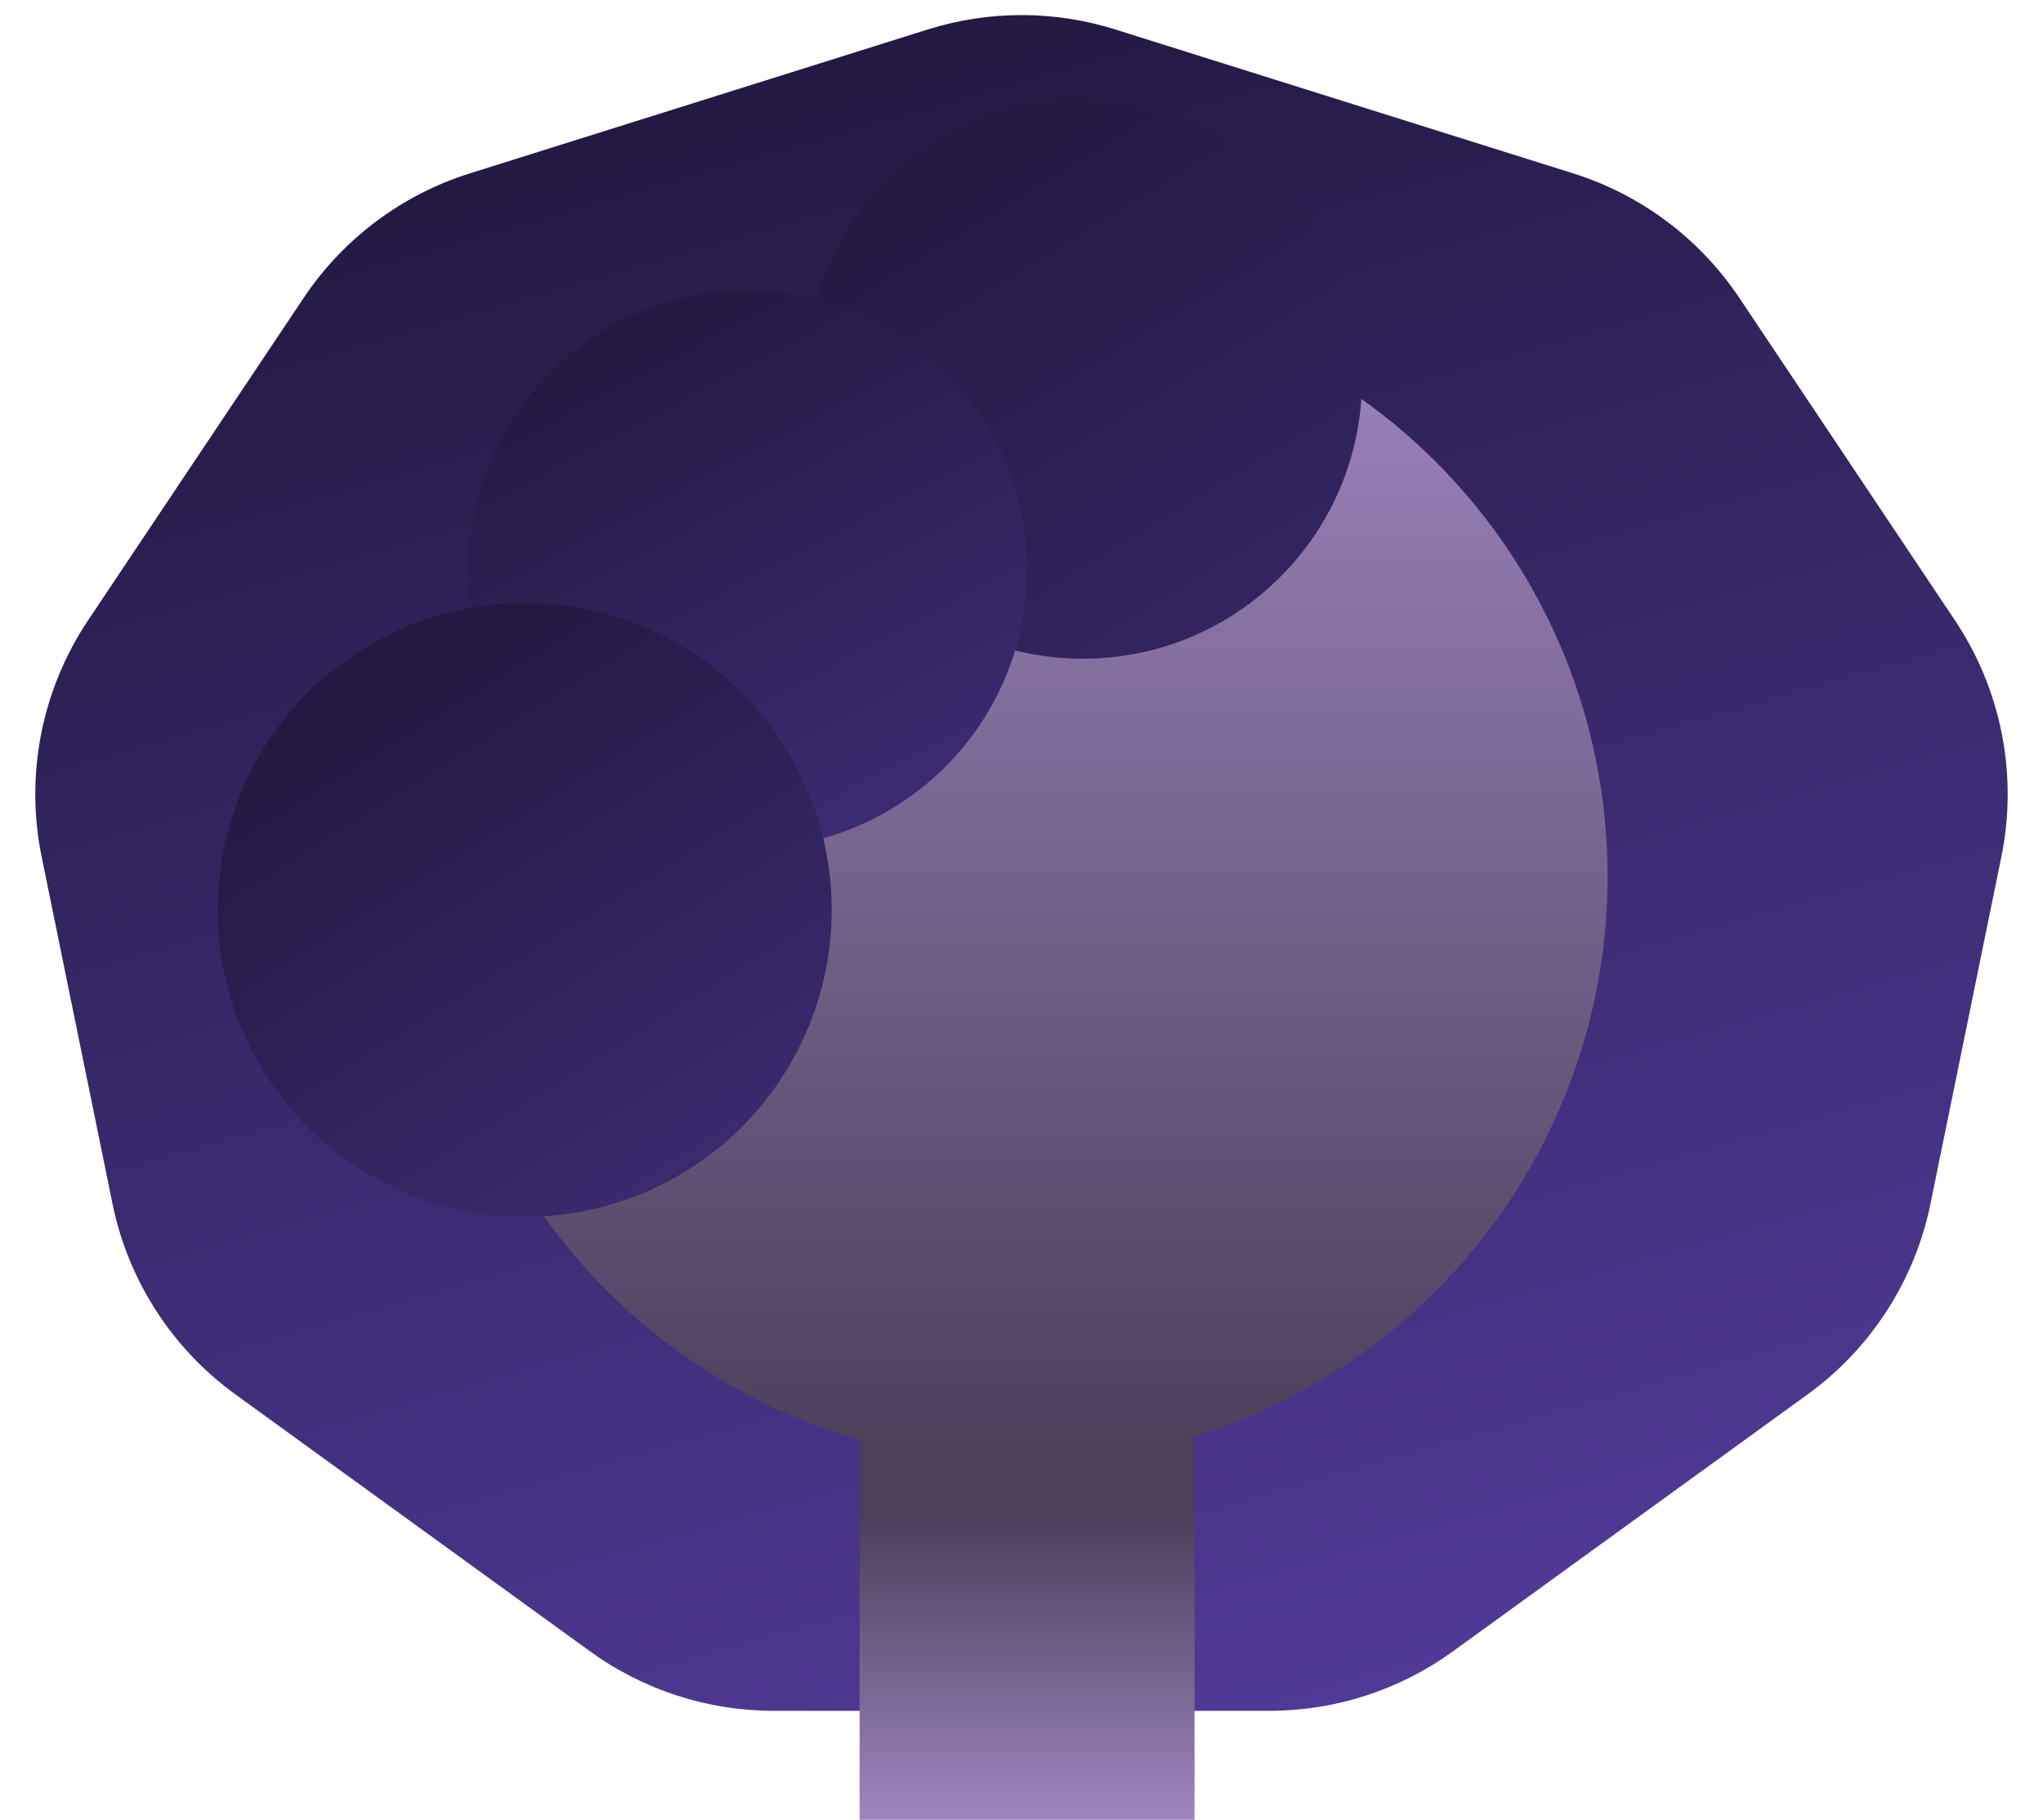 <svg width="183" height="163" viewBox="0 0 183 163" fill="none" xmlns="http://www.w3.org/2000/svg">
<path d="M83.106 2.638C88.57 0.921 94.43 0.921 99.894 2.638L140.912 15.528C146.998 17.44 152.248 21.373 155.794 26.675L175.113 55.566C179.27 61.783 180.768 69.405 179.271 76.733L172.922 107.822C171.52 114.69 167.592 120.782 161.916 124.894L130.145 147.911C125.367 151.372 119.618 153.236 113.718 153.236H69.282C63.382 153.236 57.633 151.372 52.855 147.911L21.084 124.894C15.408 120.782 11.48 114.69 10.078 107.822L3.729 76.733C2.232 69.405 3.73 61.783 7.887 55.566L27.206 26.675C30.752 21.373 36.002 17.44 42.088 15.528L83.106 2.638Z" fill="url(#paint0_linear_67_369)"/>
<rect x="77" y="119" width="30" height="44" fill="url(#paint1_linear_67_369)"/>
<circle cx="91.5" cy="78.5" r="52.5" fill="url(#paint2_linear_67_369)"/>
<circle cx="97" cy="34" r="25" fill="url(#paint3_linear_67_369)"/>
<circle cx="67" cy="51" r="25" fill="url(#paint4_linear_67_369)"/>
<circle cx="47" cy="81.5" r="27.5" fill="url(#paint5_linear_67_369)"/>
<defs>
<linearGradient id="paint0_linear_67_369" x1="91.5" y1="1.86397e-06" x2="145.5" y2="189" gradientUnits="userSpaceOnUse">
<stop stop-color="#231942"/>
<stop offset="0.938" stop-color="#5940A8"/>
</linearGradient>
<linearGradient id="paint1_linear_67_369" x1="92" y1="119" x2="92" y2="163" gradientUnits="userSpaceOnUse">
<stop offset="0.385" stop-color="#4B3F5A"/>
<stop offset="1" stop-color="#9F86C0"/>
</linearGradient>
<linearGradient id="paint2_linear_67_369" x1="91.5" y1="26" x2="91.5" y2="131" gradientUnits="userSpaceOnUse">
<stop stop-color="#9F86C0"/>
<stop offset="1" stop-color="#4B3F5A"/>
</linearGradient>
<linearGradient id="paint3_linear_67_369" x1="83" y1="15.5" x2="167.5" y2="153.5" gradientUnits="userSpaceOnUse">
<stop stop-color="#231942"/>
<stop offset="1" stop-color="#5940A8"/>
</linearGradient>
<linearGradient id="paint4_linear_67_369" x1="54.5" y1="30.5" x2="104.5" y2="125" gradientUnits="userSpaceOnUse">
<stop stop-color="#231942"/>
<stop offset="1" stop-color="#5940A8"/>
</linearGradient>
<linearGradient id="paint5_linear_67_369" x1="47" y1="54" x2="108.5" y2="152" gradientUnits="userSpaceOnUse">
<stop stop-color="#231942"/>
<stop offset="1" stop-color="#5940A8"/>
</linearGradient>
</defs>
</svg>
